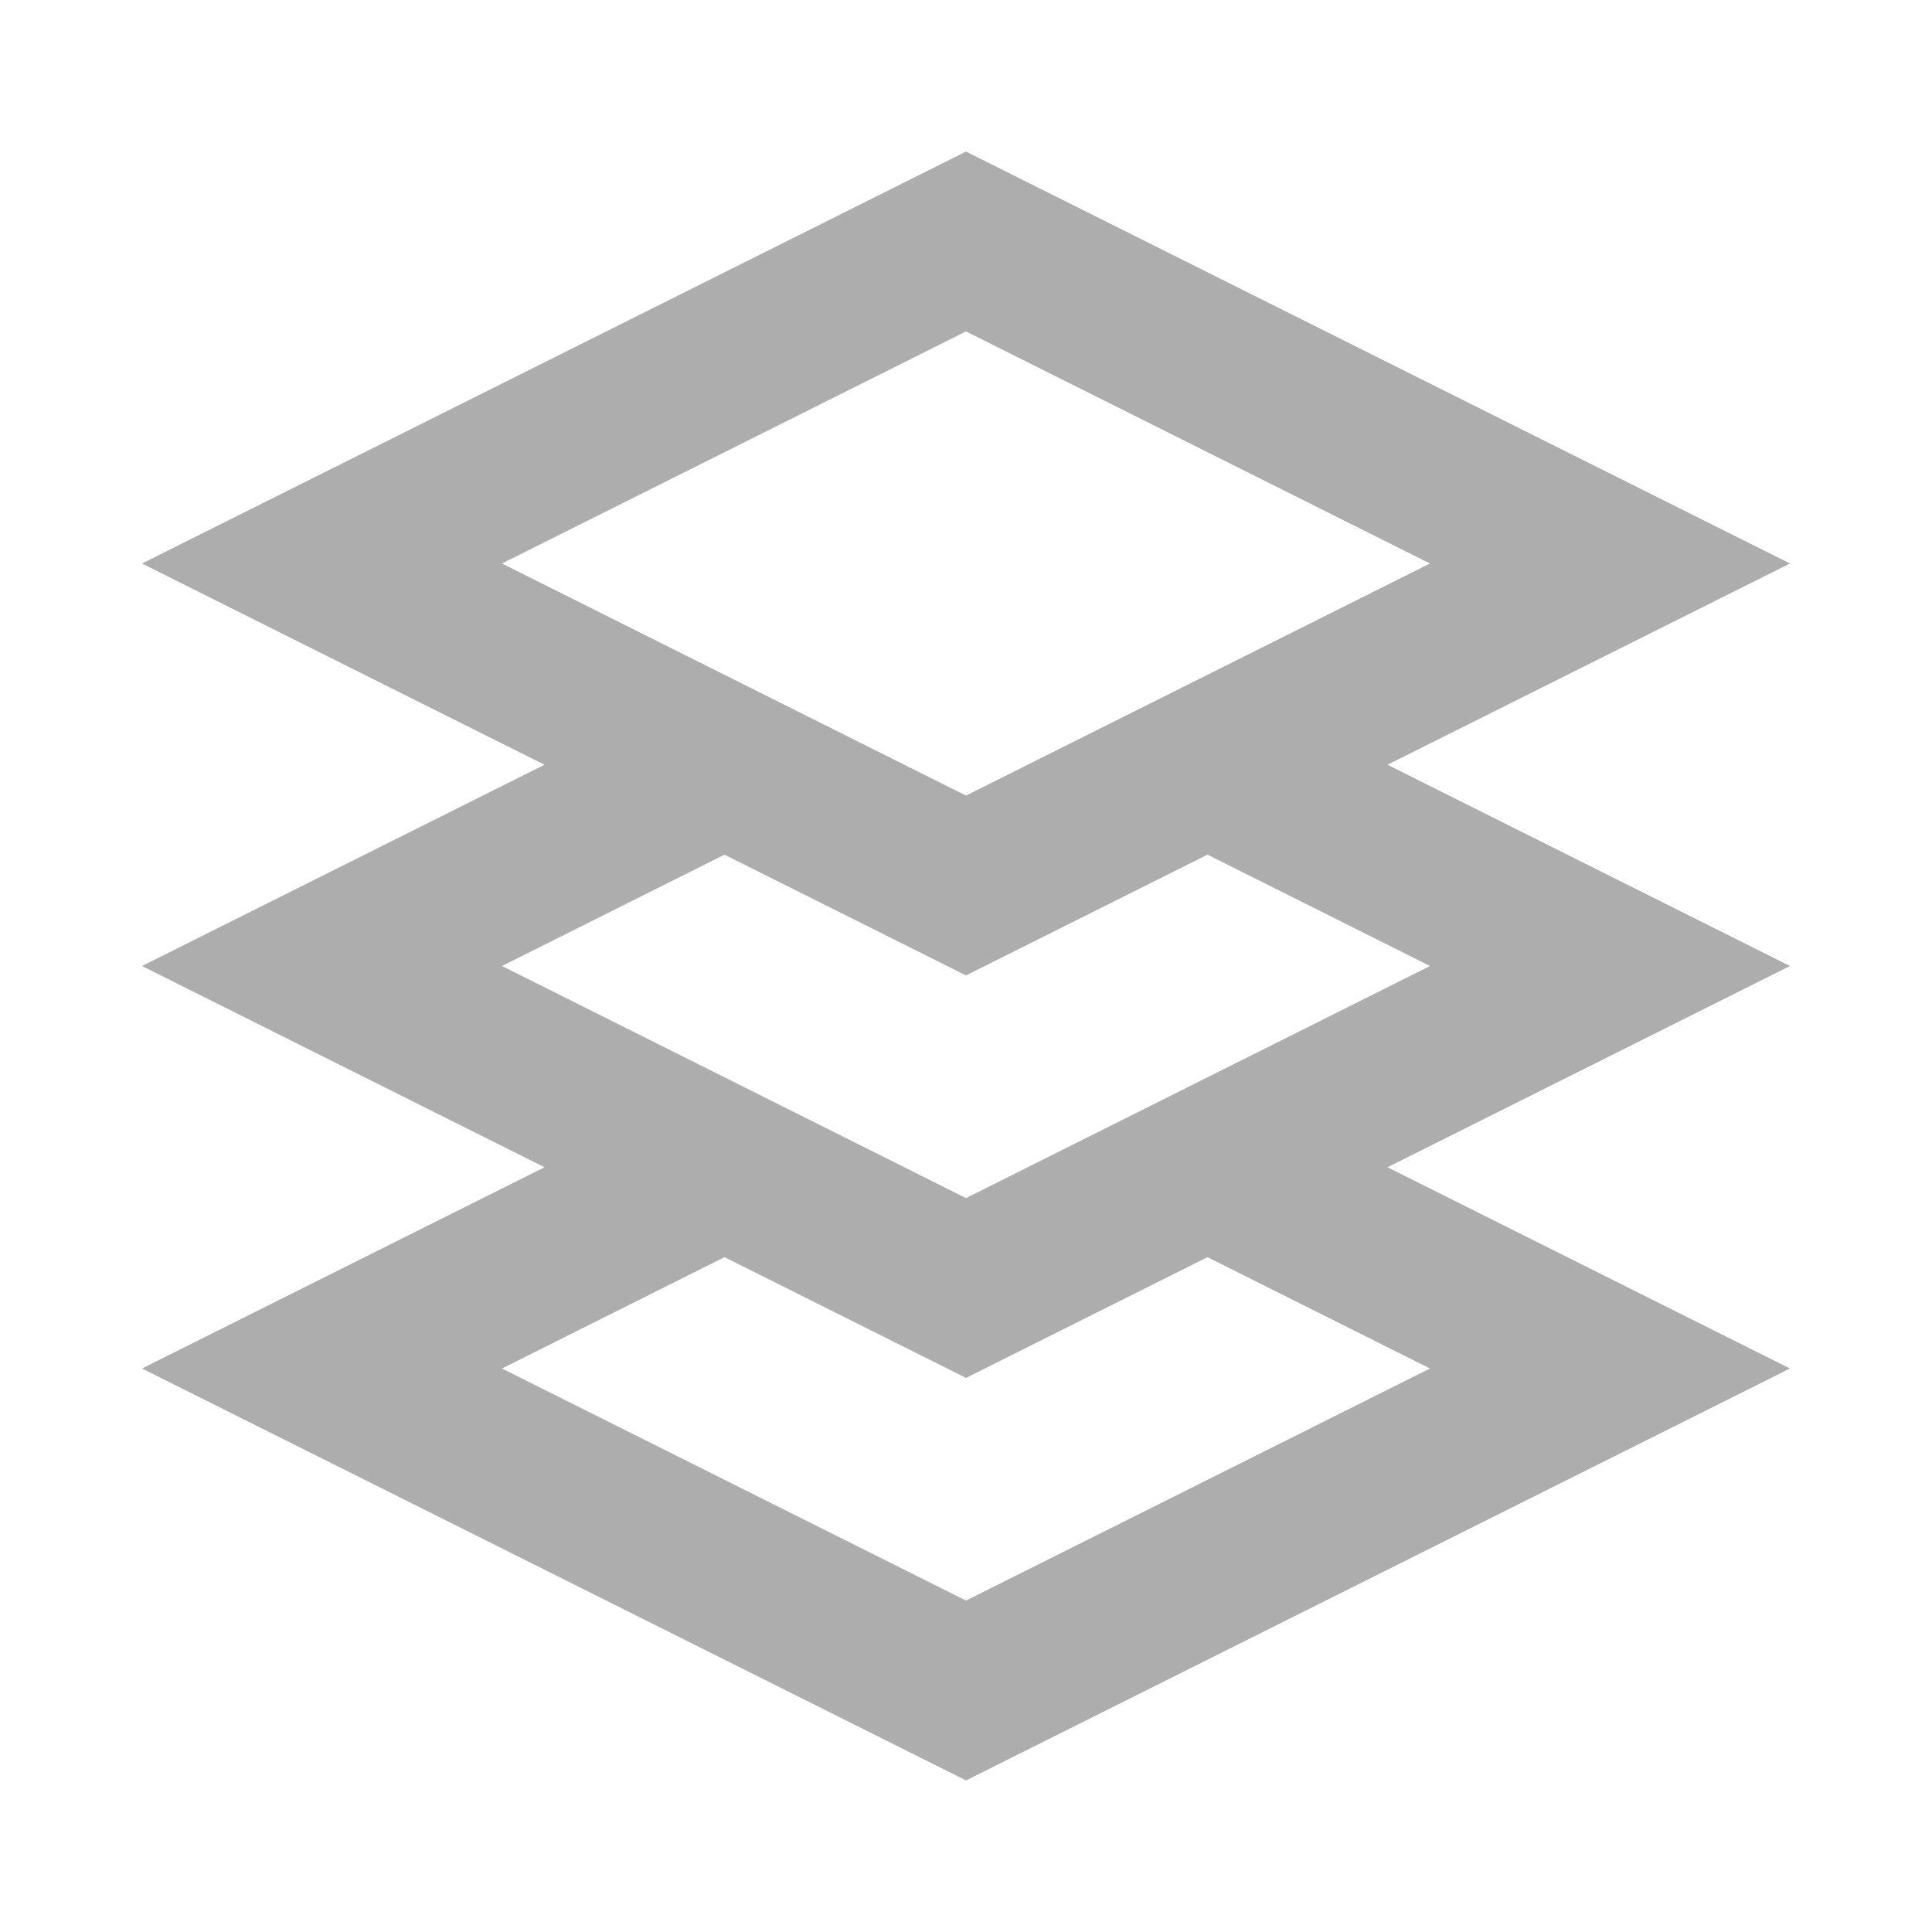 <svg width="24" height="24" viewBox="0 0 24 24" fill="none" xmlns="http://www.w3.org/2000/svg">
<path d="M12 1.883L1.764 7L3.553 7.895L6.764 9.5L1.764 12L6.764 14.5L1.764 17L12 22.117L22.236 17L17.236 14.5L22.236 12L17.236 9.5L22.236 7L12 1.883ZM12 4.117L17.764 7L12 9.883L6.236 7L12 4.117ZM9 10.617L12 12.117L15 10.617L17.764 12L12 14.883L6.236 12L9 10.617ZM9 15.617L12 17.117L15 15.617L17.764 17L12 19.883L6.236 17L9 15.617Z" fill="#ACADAC"/>
</svg>
